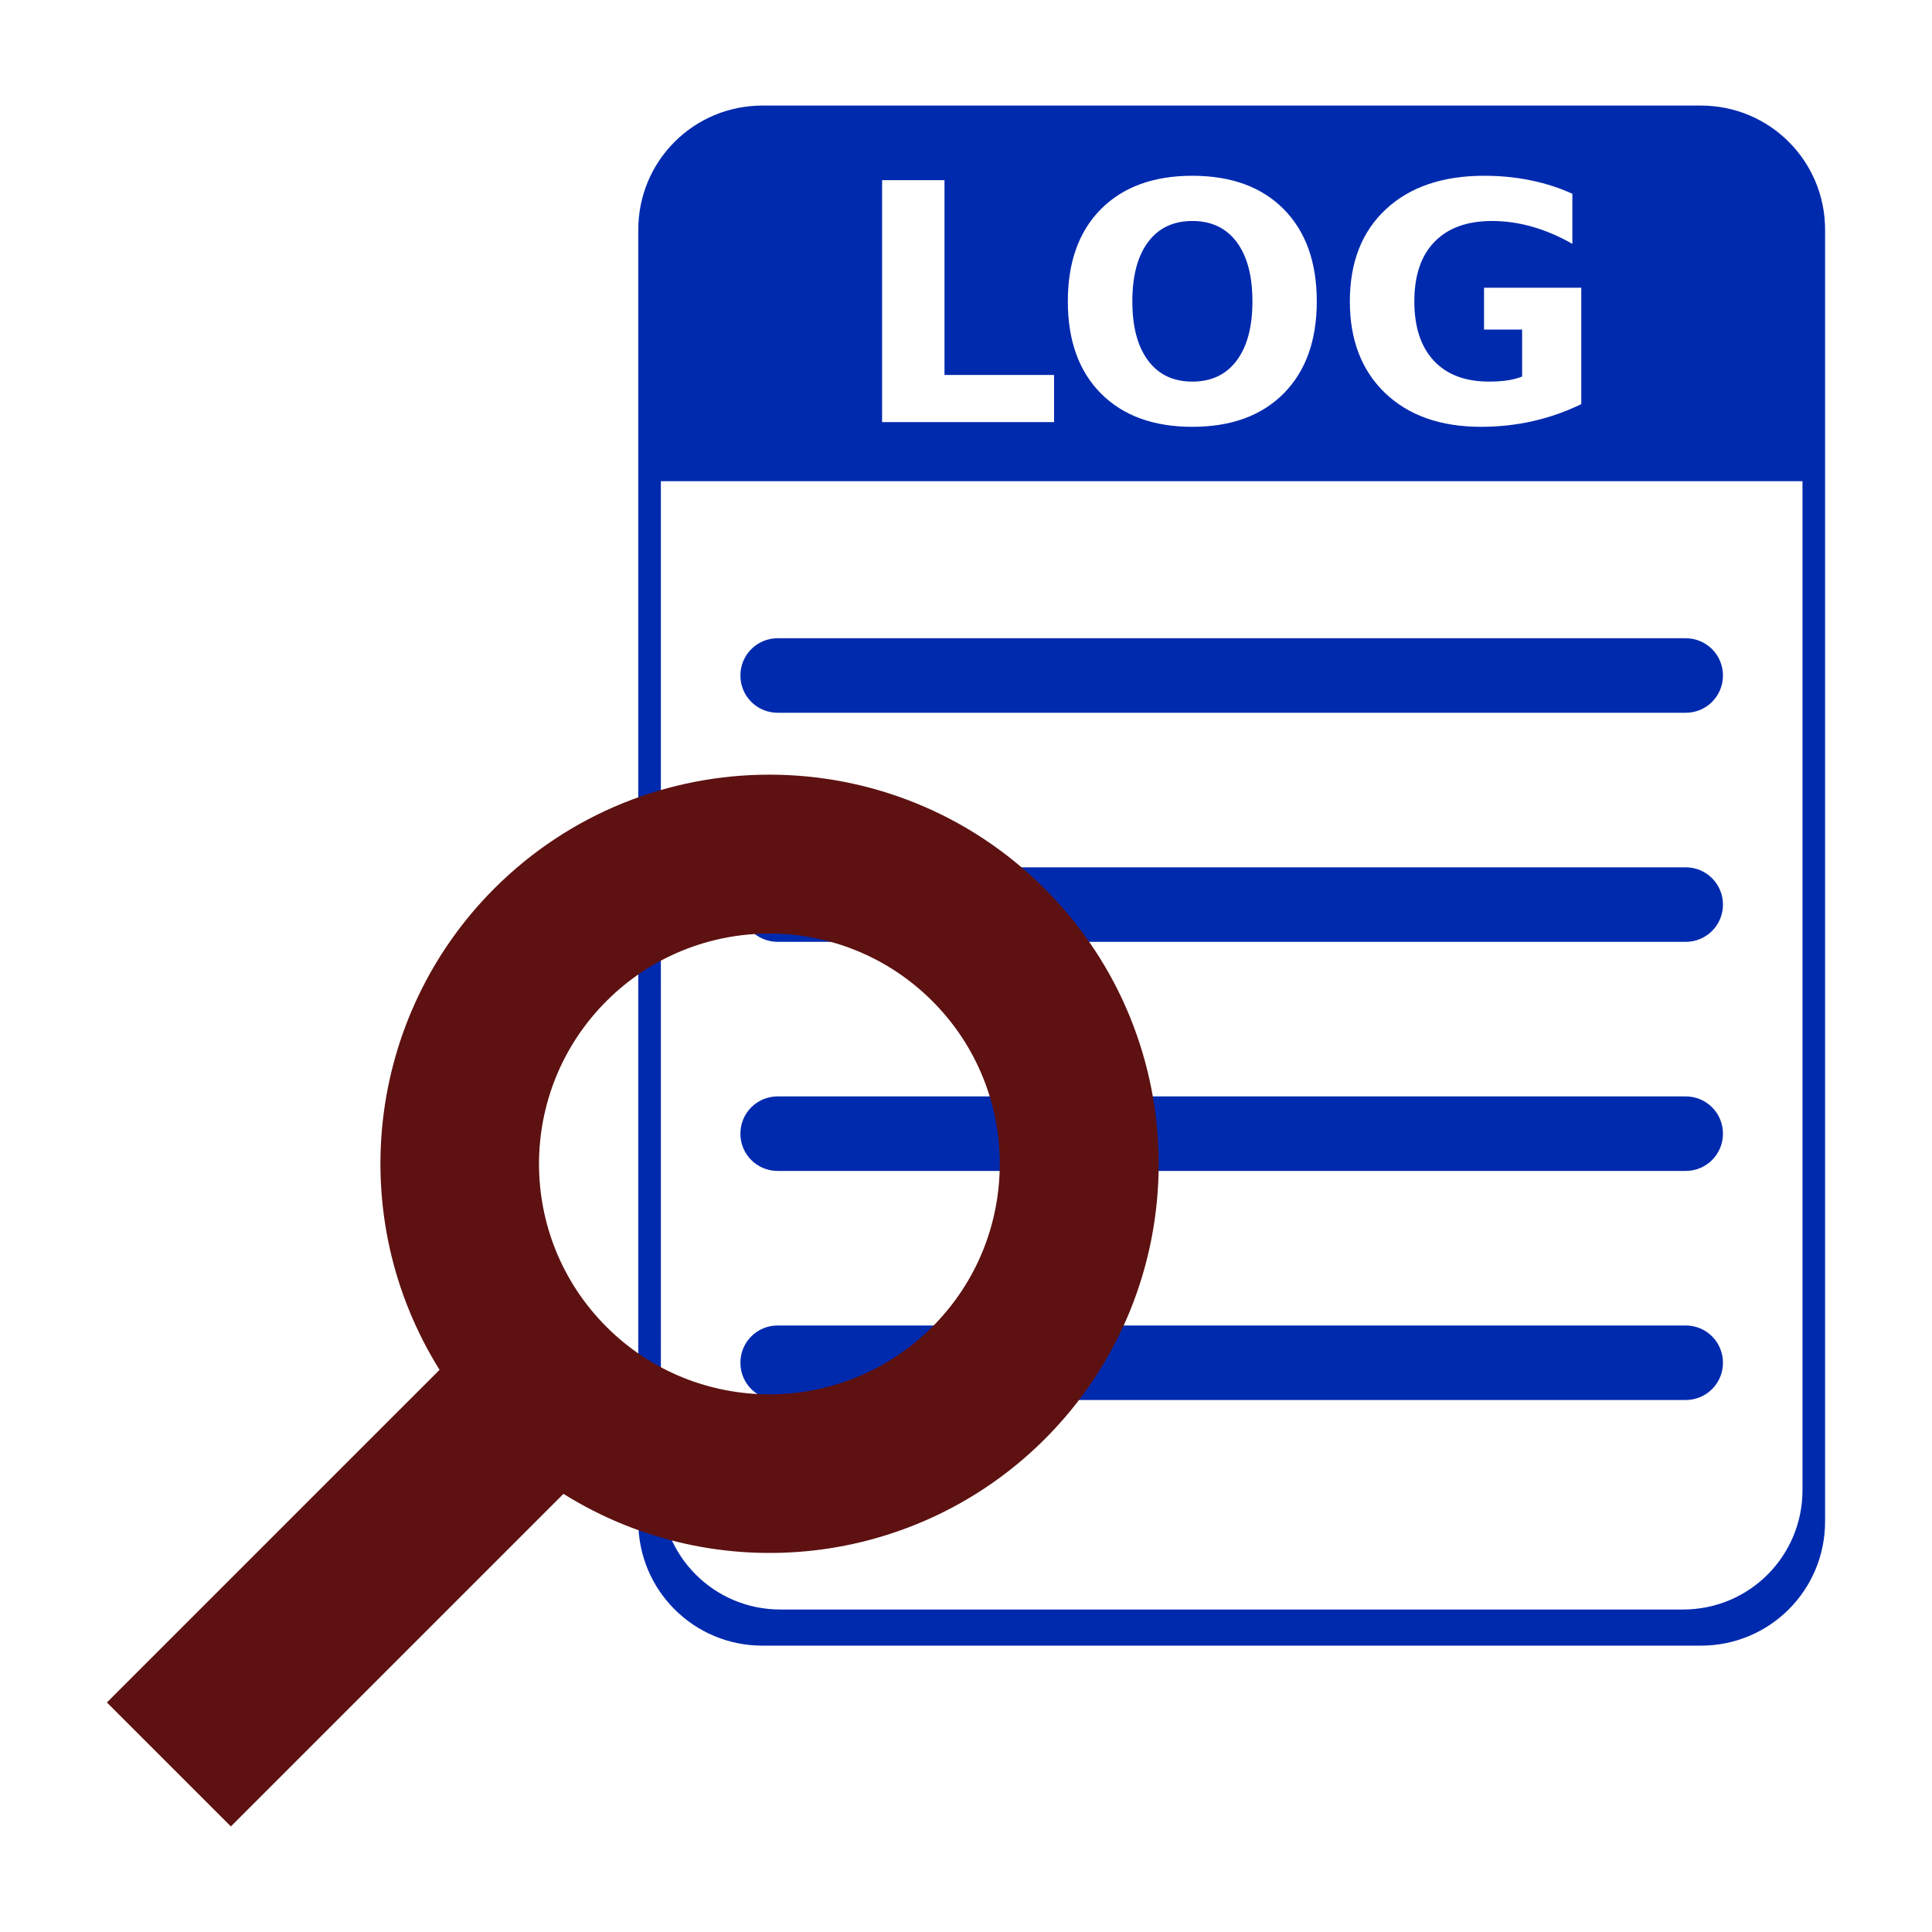 <?xml version="1.0" encoding="UTF-8" standalone="no"?>
<!-- Created with Inkscape (http://www.inkscape.org/) -->

<svg
   xmlns:dc="http://purl.org/dc/elements/1.1/"
   xmlns:cc="http://creativecommons.org/ns#"
   xmlns:rdf="http://www.w3.org/1999/02/22-rdf-syntax-ns#"
   xmlns:svg="http://www.w3.org/2000/svg"
   xmlns="http://www.w3.org/2000/svg"
   xmlns:sodipodi="http://sodipodi.sourceforge.net/DTD/sodipodi-0.dtd"
   xmlns:inkscape="http://www.inkscape.org/namespaces/inkscape"
   width="1000"
   height="1000"
   viewBox="0 0 264.583 264.583"
   version="1.1"
   id="svg8"
   inkscape:version="0.92.2 (5c3e80d, 2017-08-06)"
   sodipodi:docname="log.svg">
  <defs
     id="defs2" />
  <sodipodi:namedview
     id="base"
     pagecolor="#ffffff"
     bordercolor="#666666"
     borderopacity="1.0"
     inkscape:pageopacity="0.0"
     inkscape:pageshadow="2"
     inkscape:zoom="0.70000002"
     inkscape:cx="311.60317"
     inkscape:cy="608.79263"
     inkscape:document-units="mm"
     inkscape:current-layer="layer1"
     showgrid="false"
     units="px"
     inkscape:window-width="1920"
     inkscape:window-height="1137"
     inkscape:window-x="-8"
     inkscape:window-y="-8"
     inkscape:window-maximized="1" />
  <g
     inkscape:label="Ebene 1"
     inkscape:groupmode="layer"
     id="layer1"
     transform="translate(0,-32.417)">
    <g
       id="g876"
       transform="translate(0.477,-8.599)">
      <path
         inkscape:connector-curvature="0"
         id="rect845"
         d="m 103.943,55.473 c -9.423,0 -17.009,7.586 -17.009,17.009 V 249.375 c 0,9.423 7.586,17.009 17.009,17.009 h 128.512 c 9.423,0 17.009,-7.586 17.009,-17.009 V 72.482 c 0,-9.423 -7.586,-17.009 -17.009,-17.009 z m 58.863,9.615 c 5.327,0 9.5,1.524 12.518,4.572 3.019,3.048 4.528,7.258 4.528,12.629 0,5.356 -1.509,9.559 -4.528,12.607 -3.019,3.048 -7.191,4.572 -12.518,4.572 -5.312,0 -9.485,-1.524 -12.518,-4.572 -3.019,-3.048 -4.528,-7.251 -4.528,-12.607 0,-5.371 1.509,-9.581 4.528,-12.629 3.033,-3.048 7.206,-4.572 12.518,-4.572 z m 39.996,0 c 2.205,0 4.313,0.207 6.326,0.621 2.027,0.414 3.936,1.028 5.726,1.842 v 6.858 c -1.85,-1.051 -3.692,-1.835 -5.527,-2.353 -1.82,-0.518 -3.647,-0.777 -5.482,-0.777 -3.403,0 -6.03,0.954 -7.88,2.863 -1.835,1.894 -2.752,4.609 -2.752,8.146 0,3.507 0.888,6.215 2.663,8.124 1.776,1.909 4.298,2.863 7.569,2.863 0.888,0 1.709,-0.052 2.464,-0.156 0.769,-0.118 1.457,-0.296 2.064,-0.533 v -6.436 h -5.216 v -5.727 h 13.317 v 15.936 c -2.131,1.036 -4.343,1.813 -6.636,2.331 -2.294,0.518 -4.661,0.777 -7.102,0.777 -5.519,0 -9.892,-1.539 -13.118,-4.617 -3.226,-3.093 -4.838,-7.28 -4.838,-12.563 0,-5.342 1.642,-9.544 4.927,-12.607 3.285,-3.063 7.783,-4.594 13.495,-4.594 z m -82.478,0.599 h 8.545 v 26.679 h 15.004 v 6.459 h -23.549 z m 42.482,5.593 c -2.604,0 -4.624,0.962 -6.059,2.885 -1.435,1.924 -2.153,4.631 -2.153,8.124 0,3.477 0.718,6.178 2.153,8.101 1.435,1.924 3.455,2.886 6.059,2.886 2.619,0 4.646,-0.962 6.081,-2.886 1.435,-1.924 2.153,-4.624 2.153,-8.101 0,-3.492 -0.718,-6.2 -2.153,-8.124 -1.435,-1.924 -3.462,-2.885 -6.081,-2.885 z M 90.027,106.913 H 246.371 v 138.161 c 0,9.064 -7.296,16.361 -16.361,16.361 H 106.389 c -9.064,0 -16.361,-7.297 -16.361,-16.361 z m 15.995,21.509 c -2.827,0 -5.103,2.276 -5.103,5.103 0,2.827 2.276,5.103 5.103,5.103 h 124.354 c 2.827,0 5.103,-2.276 5.103,-5.103 0,-2.827 -2.276,-5.103 -5.103,-5.103 z m 0,31.372 c -2.827,0 -5.103,2.276 -5.103,5.103 0,2.827 2.276,5.103 5.103,5.103 h 124.354 c 2.827,0 5.103,-2.276 5.103,-5.103 0,-2.827 -2.276,-5.103 -5.103,-5.103 z m 0,31.372 c -2.827,0 -5.103,2.276 -5.103,5.103 0,2.827 2.276,5.103 5.103,5.103 h 124.354 c 2.827,0 5.103,-2.276 5.103,-5.103 0,-2.827 -2.276,-5.103 -5.103,-5.103 z m 0,31.372 c -2.827,0 -5.103,2.276 -5.103,5.103 0,2.827 2.276,5.103 5.103,5.103 h 124.354 c 2.827,0 5.103,-2.276 5.103,-5.103 0,-2.827 -2.276,-5.103 -5.103,-5.103 z"
         style="opacity:1;fill:#002aae;fill-opacity:1;fill-rule:nonzero;stroke:none;stroke-width:0.465;stroke-linecap:round;stroke-linejoin:miter;stroke-miterlimit:4;stroke-dasharray:none;stroke-opacity:1" />
      <path
         inkscape:connector-curvature="0"
         id="path822"
         d="m 104.888,147.105 c -13.644,0 -27.287,5.204 -37.697,15.614 -17.51,17.554 -20.607,44.862 -7.472,65.892 l -45.555,45.554 16.976,16.976 45.546,-45.546 c 21.033,13.137 48.347,10.036 65.9,-7.481 20.82,-20.82 20.82,-54.575 0,-75.395 -10.41,-10.41 -24.054,-15.614 -37.697,-15.614 z m 0,21.761 c 8.074,-10e-6 16.149,3.08 22.31,9.241 12.321,12.321 12.321,32.298 0,44.62 -12.321,12.321 -32.298,12.321 -44.619,0 -12.321,-12.321 -12.321,-32.298 0,-44.62 6.161,-6.161 14.235,-9.241 22.309,-9.241 z"
         style="font-style:normal;font-variant:normal;font-weight:normal;font-stretch:normal;font-size:228.234px;line-height:1.25;font-family:'Source Code Pro';-inkscape-font-specification:'Source Code Pro';letter-spacing:0px;word-spacing:0px;fill:#5d1111;fill-opacity:1;stroke:none;stroke-width:5.706" />
    </g>
  </g>
</svg>
